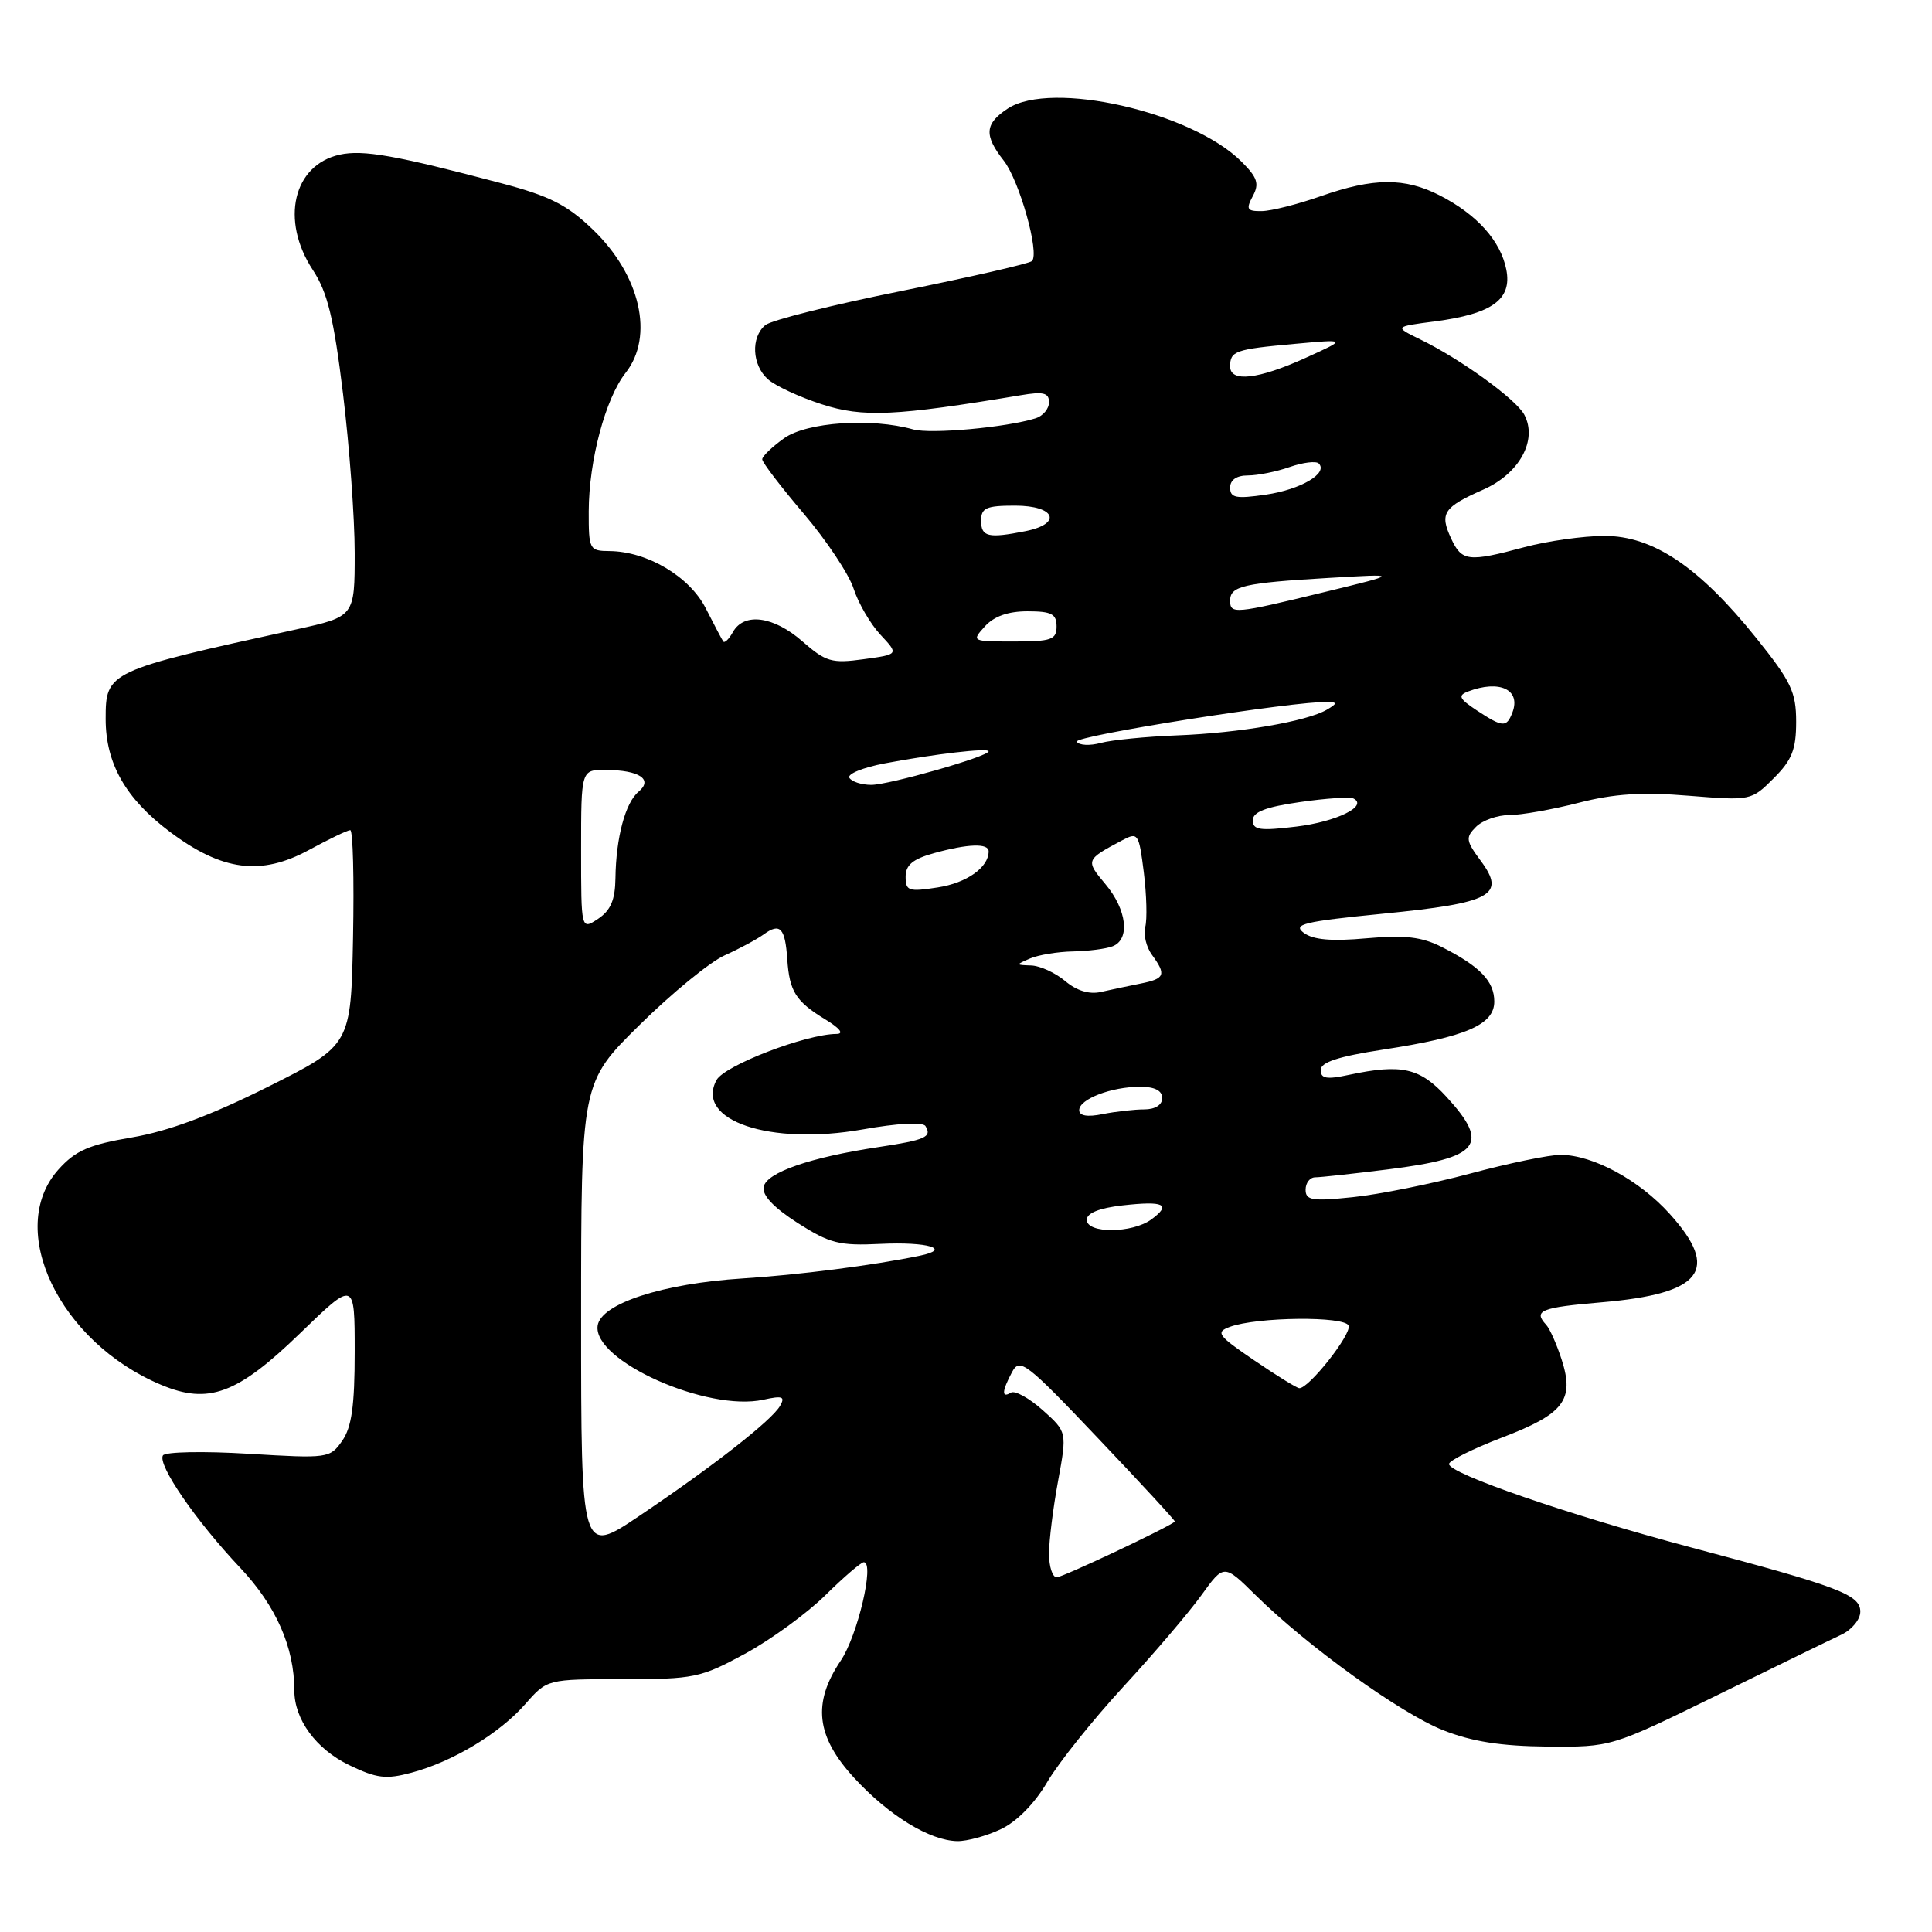 <?xml version="1.0" encoding="UTF-8" standalone="no"?>
<!DOCTYPE svg PUBLIC "-//W3C//DTD SVG 1.1//EN" "http://www.w3.org/Graphics/SVG/1.1/DTD/svg11.dtd" >
<svg xmlns="http://www.w3.org/2000/svg" xmlns:xlink="http://www.w3.org/1999/xlink" version="1.1" viewBox="0 0 256 256">
 <g >
 <path fill="currentColor"
d=" M 132.63 242.37 C 134.74 241.37 137.12 238.95 138.77 236.12 C 140.26 233.58 144.80 227.90 148.85 223.50 C 152.91 219.10 157.56 213.64 159.20 211.36 C 162.18 207.23 162.18 207.23 166.37 211.36 C 173.23 218.13 185.58 227.03 191.22 229.26 C 195.03 230.77 198.87 231.37 205.00 231.43 C 213.50 231.50 213.50 231.50 227.50 224.64 C 235.20 220.86 242.62 217.24 244.00 216.60 C 245.38 215.95 246.50 214.59 246.50 213.56 C 246.50 211.31 243.75 210.26 224.00 205.02 C 207.97 200.76 192.00 195.26 192.00 193.99 C 192.00 193.54 195.16 191.97 199.01 190.49 C 207.22 187.36 208.64 185.52 206.94 180.20 C 206.29 178.17 205.36 176.07 204.88 175.55 C 203.13 173.66 204.14 173.25 212.25 172.56 C 225.57 171.42 227.97 168.30 221.25 160.85 C 217.20 156.36 211.11 153.06 206.82 153.02 C 205.35 153.01 199.95 154.12 194.82 155.50 C 189.69 156.87 182.69 158.28 179.25 158.63 C 173.87 159.19 173.00 159.05 173.00 157.64 C 173.00 156.74 173.57 156.00 174.28 156.00 C 174.98 156.00 179.35 155.52 183.99 154.94 C 196.07 153.43 197.48 151.68 191.68 145.35 C 188.14 141.48 185.72 140.94 178.75 142.42 C 175.78 143.06 175.00 142.92 175.00 141.78 C 175.00 140.75 177.33 139.99 183.25 139.08 C 194.27 137.40 198.00 135.78 198.00 132.71 C 198.00 130.02 196.12 128.06 191.06 125.49 C 188.37 124.13 186.17 123.88 181.06 124.33 C 176.41 124.75 173.99 124.53 172.75 123.60 C 171.25 122.47 172.75 122.11 183.25 121.07 C 197.68 119.65 199.58 118.62 196.21 114.07 C 194.23 111.40 194.17 110.97 195.58 109.56 C 196.44 108.70 198.42 108.00 199.99 108.00 C 201.56 108.00 205.68 107.27 209.16 106.38 C 213.87 105.17 217.58 104.93 223.76 105.44 C 232.00 106.10 232.06 106.09 235.02 103.13 C 237.45 100.71 238.00 99.31 238.00 95.64 C 238.00 91.70 237.34 90.31 232.72 84.55 C 225.15 75.11 219.03 71.00 212.57 71.01 C 209.78 71.02 205.03 71.69 202.00 72.50 C 194.55 74.50 193.69 74.40 192.28 71.35 C 190.73 68.02 191.26 67.21 196.53 64.88 C 201.34 62.76 203.77 58.31 201.97 54.94 C 200.86 52.88 193.51 47.56 188.18 44.97 C 184.74 43.29 184.74 43.29 190.12 42.59 C 197.74 41.59 200.38 39.67 199.59 35.71 C 198.83 31.90 195.71 28.43 190.79 25.90 C 186.13 23.51 182.00 23.54 175.00 26.00 C 171.97 27.06 168.47 27.95 167.21 27.97 C 165.23 28.00 165.07 27.73 166.00 25.99 C 166.89 24.34 166.62 23.53 164.52 21.43 C 157.92 14.83 139.31 10.60 133.54 14.38 C 130.48 16.39 130.36 17.91 132.99 21.27 C 135.07 23.91 137.78 33.55 136.74 34.59 C 136.41 34.92 128.65 36.70 119.48 38.55 C 110.32 40.39 102.18 42.43 101.41 43.08 C 99.47 44.69 99.64 48.37 101.75 50.25 C 102.71 51.12 105.93 52.61 108.89 53.57 C 114.34 55.34 118.64 55.14 135.25 52.37 C 138.25 51.86 139.00 52.05 139.00 53.30 C 139.00 54.16 138.21 55.11 137.25 55.42 C 133.37 56.64 123.35 57.55 121.00 56.90 C 115.44 55.34 106.91 55.93 103.90 58.07 C 102.31 59.21 101.00 60.46 101.00 60.86 C 101.00 61.27 103.47 64.50 106.49 68.05 C 109.51 71.60 112.49 76.08 113.11 78.00 C 113.73 79.92 115.33 82.67 116.67 84.11 C 119.10 86.71 119.10 86.71 114.43 87.35 C 110.21 87.93 109.43 87.70 106.34 85.00 C 102.53 81.65 98.60 81.11 97.12 83.74 C 96.59 84.70 96.00 85.26 95.83 84.99 C 95.65 84.72 94.60 82.74 93.51 80.59 C 91.36 76.38 85.76 73.06 80.75 73.02 C 78.10 73.00 78.00 72.81 78.01 67.75 C 78.03 61.03 80.22 52.81 82.90 49.40 C 86.70 44.57 84.86 36.49 78.58 30.44 C 75.16 27.15 72.86 25.98 66.43 24.28 C 52.39 20.57 48.12 19.82 45.03 20.49 C 38.84 21.85 37.13 29.19 41.45 35.77 C 43.40 38.74 44.22 42.09 45.45 52.16 C 46.30 59.13 47.00 68.62 47.00 73.26 C 47.00 81.70 47.00 81.70 39.25 83.40 C 14.22 88.88 14.00 88.98 14.00 95.27 C 14.00 101.16 16.65 105.82 22.48 110.20 C 29.42 115.42 34.57 116.09 40.95 112.62 C 43.60 111.18 46.06 110.00 46.41 110.00 C 46.77 110.00 46.93 116.41 46.78 124.25 C 46.50 138.50 46.50 138.50 35.50 144.01 C 27.94 147.79 22.31 149.89 17.50 150.71 C 11.76 151.68 10.01 152.45 7.75 154.96 C 0.68 162.85 7.84 177.86 21.38 183.51 C 27.64 186.13 31.45 184.72 39.75 176.68 C 47.00 169.66 47.00 169.66 47.00 179.11 C 47.00 186.28 46.60 189.12 45.34 190.92 C 43.73 193.23 43.46 193.27 32.91 192.63 C 26.98 192.27 21.89 192.37 21.59 192.85 C 20.84 194.07 25.93 201.49 31.82 207.73 C 36.58 212.78 39.00 218.26 39.00 223.99 C 39.00 227.84 41.88 231.76 46.25 233.88 C 49.92 235.65 51.14 235.80 54.53 234.89 C 60.02 233.42 66.18 229.70 69.61 225.79 C 72.50 222.50 72.50 222.50 82.50 222.50 C 91.95 222.50 92.84 222.32 98.70 219.14 C 102.11 217.29 106.90 213.80 109.35 211.39 C 111.80 208.97 114.10 207.00 114.46 207.00 C 115.92 207.00 113.64 216.73 111.40 220.05 C 107.62 225.66 108.13 230.10 113.20 235.60 C 117.80 240.59 123.19 243.89 126.85 243.96 C 128.14 243.98 130.74 243.27 132.63 242.37 Z  M 139.00 205.87 C 139.00 204.14 139.54 199.81 140.20 196.24 C 141.39 189.74 141.39 189.74 138.15 186.84 C 136.36 185.25 134.48 184.21 133.95 184.53 C 132.69 185.31 132.75 184.34 134.10 181.81 C 135.13 179.89 135.95 180.52 145.53 190.61 C 151.21 196.58 155.78 201.54 155.68 201.62 C 154.62 202.48 140.79 209.00 140.02 209.00 C 139.46 209.00 139.00 207.59 139.00 205.87 Z  M 77.00 174.76 C 77.00 143.45 77.00 143.45 84.75 135.81 C 89.01 131.60 94.08 127.46 96.00 126.60 C 97.92 125.74 100.27 124.48 101.20 123.81 C 103.37 122.23 104.04 122.95 104.32 127.13 C 104.61 131.37 105.44 132.69 109.36 135.08 C 111.29 136.25 111.86 136.99 110.86 137.00 C 106.83 137.01 95.97 141.18 94.94 143.12 C 92.07 148.47 102.01 151.82 114.28 149.66 C 118.94 148.83 122.28 148.65 122.63 149.21 C 123.53 150.66 122.62 151.06 116.36 152.00 C 107.37 153.35 101.55 155.37 101.19 157.27 C 100.97 158.38 102.52 160.01 105.68 162.04 C 109.94 164.76 111.21 165.09 116.68 164.82 C 122.95 164.52 126.19 165.50 121.87 166.39 C 115.74 167.66 105.76 168.94 98.41 169.40 C 87.80 170.07 79.61 172.74 79.19 175.66 C 78.53 180.31 93.72 187.10 101.15 185.47 C 103.69 184.91 104.07 185.05 103.36 186.29 C 102.25 188.22 94.51 194.27 84.75 200.84 C 77.00 206.06 77.00 206.06 77.00 174.76 Z  M 166.17 180.24 C 161.34 176.95 161.04 176.53 162.95 175.82 C 166.55 174.49 178.24 174.37 178.70 175.66 C 179.10 176.81 173.37 184.06 172.15 183.94 C 171.79 183.90 169.10 182.24 166.17 180.24 Z  M 144.00 161.63 C 144.00 160.74 145.66 160.07 148.75 159.72 C 154.25 159.10 155.27 159.59 152.56 161.58 C 150.02 163.44 144.00 163.47 144.00 161.63 Z  M 143.00 147.10 C 143.00 145.64 147.26 144.00 151.07 144.00 C 153.01 144.00 154.00 144.51 154.00 145.50 C 154.00 146.41 153.07 147.00 151.62 147.00 C 150.32 147.00 147.84 147.28 146.12 147.62 C 144.07 148.04 143.00 147.85 143.00 147.10 Z  M 141.14 129.99 C 139.84 128.90 137.82 127.97 136.64 127.93 C 134.56 127.86 134.55 127.84 136.50 127.00 C 137.60 126.53 140.15 126.11 142.17 126.07 C 144.19 126.03 146.55 125.73 147.42 125.39 C 149.78 124.49 149.33 120.55 146.47 117.15 C 143.82 113.99 143.85 113.92 148.69 111.35 C 150.79 110.23 150.91 110.41 151.56 115.59 C 151.93 118.57 152.02 121.83 151.75 122.83 C 151.49 123.84 151.89 125.50 152.64 126.52 C 154.57 129.17 154.37 129.68 151.12 130.33 C 149.53 130.64 147.17 131.15 145.87 131.44 C 144.34 131.79 142.66 131.28 141.14 129.99 Z  M 77.00 112.62 C 77.00 102.00 77.00 102.00 80.25 102.02 C 84.71 102.04 86.58 103.27 84.61 104.91 C 82.86 106.36 81.62 110.99 81.55 116.37 C 81.51 119.25 80.92 120.63 79.25 121.75 C 77.00 123.24 77.00 123.24 77.00 112.62 Z  M 120.00 116.17 C 120.00 114.62 120.95 113.83 123.75 113.05 C 128.26 111.80 131.00 111.71 131.00 112.81 C 131.00 114.94 128.10 117.00 124.25 117.59 C 120.40 118.19 120.00 118.06 120.00 116.17 Z  M 166.00 108.70 C 166.00 107.59 167.70 106.93 172.25 106.28 C 175.69 105.78 178.88 105.57 179.35 105.81 C 181.32 106.81 177.07 108.89 171.75 109.53 C 166.96 110.11 166.00 109.98 166.00 108.70 Z  M 112.55 103.07 C 112.23 102.56 114.34 101.70 117.24 101.15 C 123.78 99.91 131.00 99.07 131.00 99.55 C 131.00 100.23 117.81 104.00 115.45 104.00 C 114.17 104.00 112.86 103.58 112.55 103.07 Z  M 142.67 98.28 C 142.20 97.52 171.74 92.85 176.00 93.01 C 177.22 93.05 177.18 93.24 175.81 94.04 C 173.16 95.59 164.18 97.13 156.00 97.44 C 151.88 97.60 147.31 98.05 145.86 98.44 C 144.41 98.84 142.97 98.76 142.67 98.28 Z  M 195.68 94.13 C 193.34 92.58 193.14 92.16 194.51 91.63 C 198.70 90.03 201.56 91.38 200.40 94.41 C 199.62 96.43 199.13 96.40 195.68 94.13 Z  M 130.50 83.00 C 131.71 81.66 133.58 81.00 136.15 81.00 C 139.33 81.00 140.00 81.35 140.00 83.00 C 140.00 84.76 139.33 85.00 134.35 85.00 C 128.75 85.00 128.71 84.98 130.50 83.00 Z  M 163.00 79.57 C 163.00 77.66 164.79 77.24 176.00 76.58 C 185.50 76.02 185.50 76.02 175.50 78.45 C 163.54 81.36 163.00 81.40 163.00 79.57 Z  M 130.00 69.00 C 130.00 67.30 130.67 67.00 134.50 67.00 C 139.84 67.00 140.81 69.39 135.88 70.38 C 130.95 71.36 130.00 71.14 130.00 69.00 Z  M 163.00 64.61 C 163.00 63.59 163.85 63.00 165.35 63.00 C 166.64 63.00 169.14 62.50 170.90 61.88 C 172.66 61.27 174.39 61.06 174.74 61.41 C 176.03 62.70 172.37 64.86 167.75 65.54 C 163.76 66.12 163.00 65.97 163.00 64.61 Z  M 163.00 48.56 C 163.00 46.51 163.66 46.28 171.50 45.57 C 178.50 44.93 178.50 44.93 173.00 47.42 C 166.74 50.27 163.00 50.69 163.00 48.56 Z "/>
</g>
</svg>